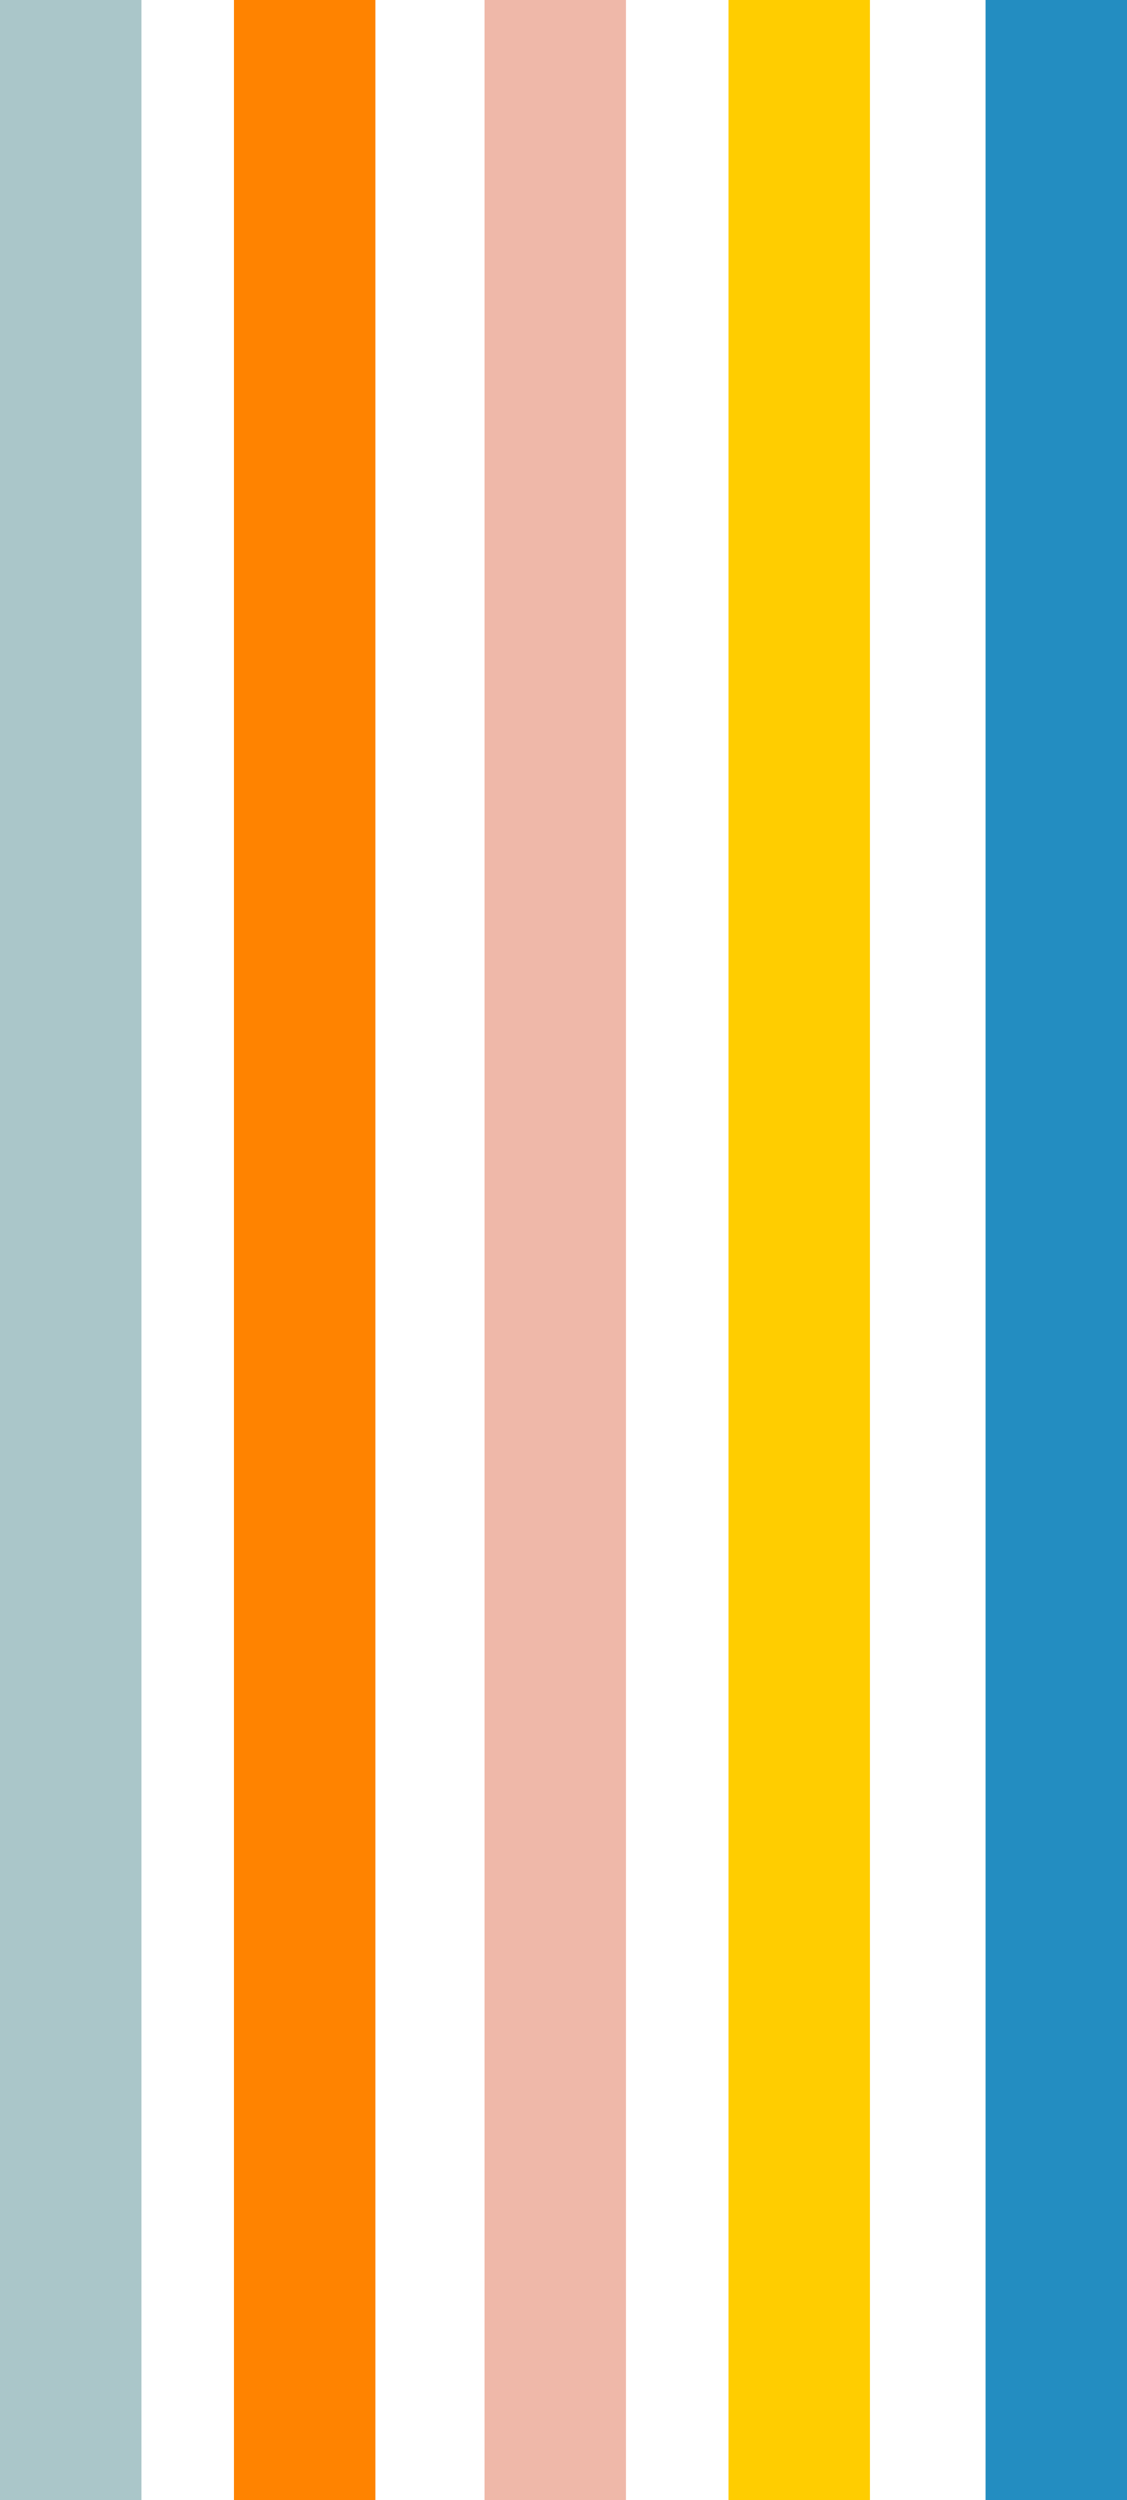 <svg class="rainbowVertical" xmlns="http://www.w3.org/2000/svg" width="95.62" height="212.02" viewBox="0 0 95.62 212.02">
    <line className="one" x1="67.81" x2="67.81" y2="212.02" fill="none" stroke="#ffcd00" stroke-miterlimit="10" stroke-width="12" />
    <line className="two" x1="89.62" x2="89.62" y2="212.02" fill="none" stroke="#238dc1" stroke-miterlimit="10" stroke-width="12" />
    <line className="three" x1="47.11" x2="47.11" y2="212.02" fill="none" stroke="#efb8a9" stroke-miterlimit="10" stroke-width="12" />
    <line className="four" x1="25.85" x2="25.85" y2="212.02" fill="none" stroke="#ff8300" stroke-miterlimit="10" stroke-width="12" />
    <line className="five" x1="6" x2="6" y2="212.02" fill="none" stroke="#aac6c9" stroke-miterlimit="10" stroke-width="12" />
</svg>
